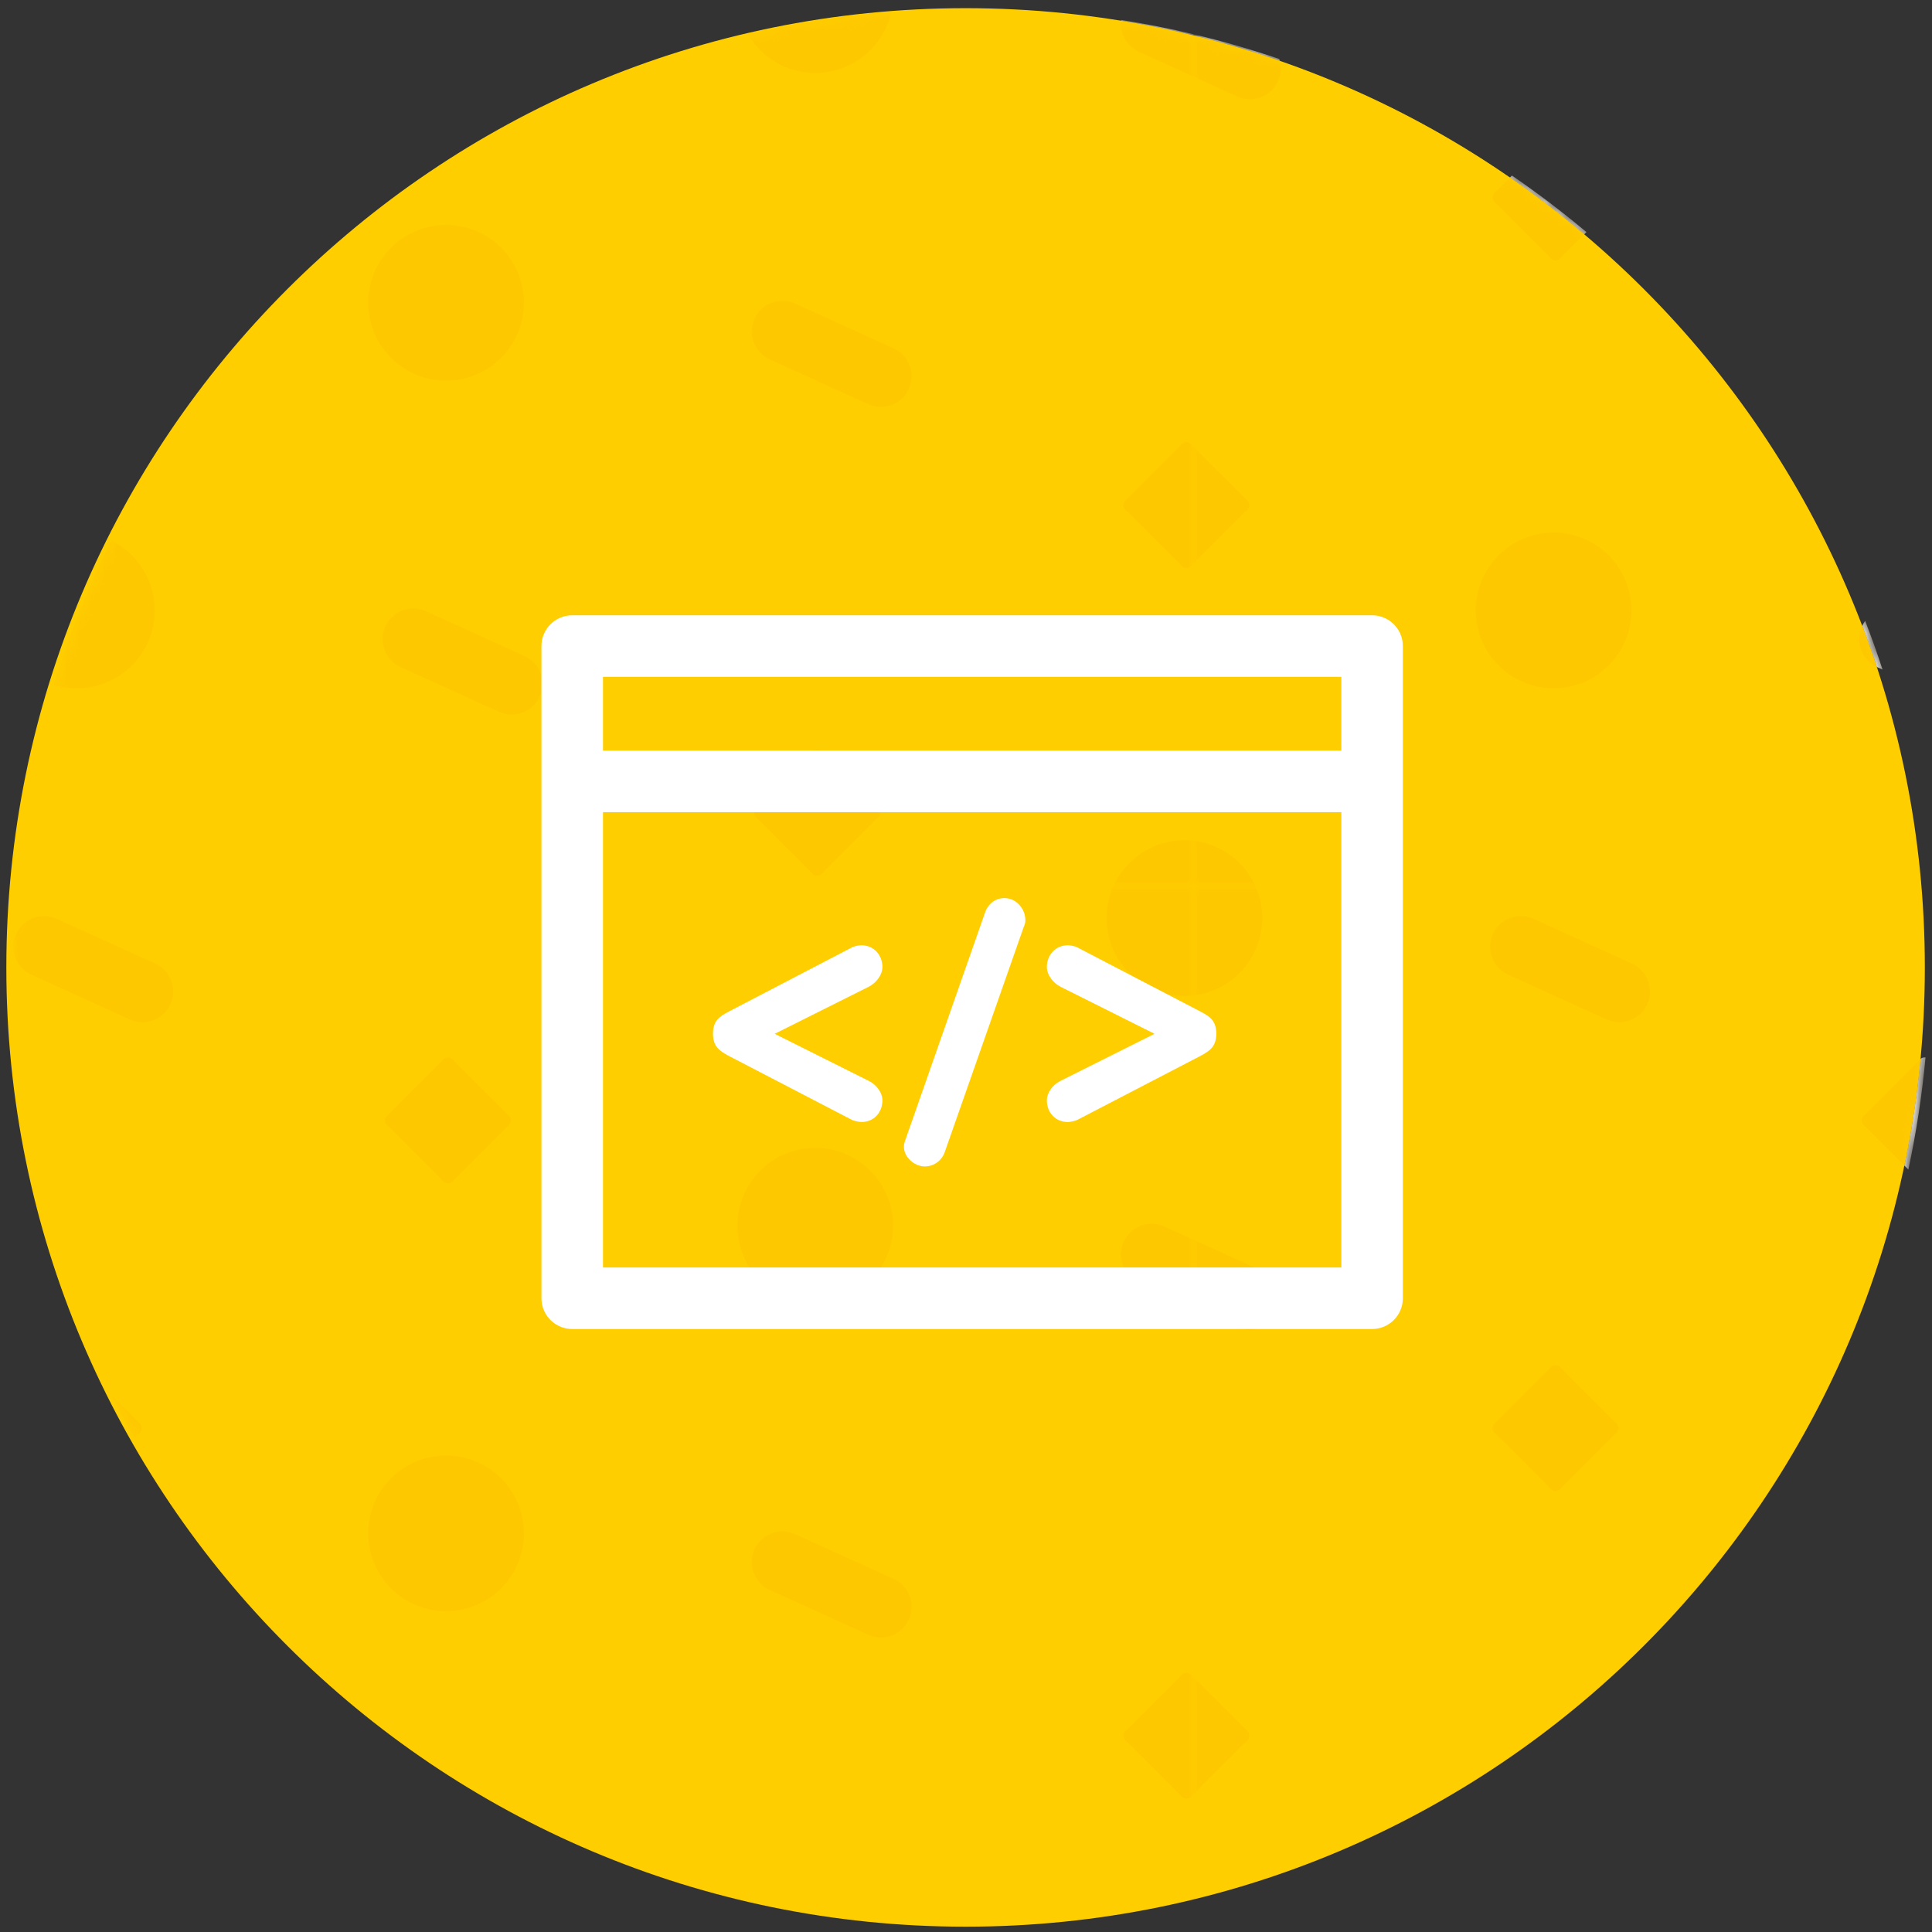 <?xml version="1.0" encoding="UTF-8" standalone="no"?>
<svg width="157px" height="157px" viewBox="0 0 157 157" version="1.1" xmlns="http://www.w3.org/2000/svg" xmlns:xlink="http://www.w3.org/1999/xlink" xmlns:sketch="http://www.bohemiancoding.com/sketch/ns">
    <rect x="0" y="0" width="157" height="157" fill="#333333" stroke="none"/>
    <!-- Generator: Sketch 3.2.2 (9983) - http://www.bohemiancoding.com/sketch -->
    <title>Imported Layers</title>
    <desc>Created with Sketch.</desc>
    <defs>
        <path id="path-1" d="M97,82.447 L97,0 L1.187,0 C1.004,2.181 0.91,4.388 0.91,6.617 C0.91,49.668 35.811,84.568 78.862,84.568 C85.107,84.568 91.18,83.834 97,82.447"></path>
        <path id="path-3" d="M59.536,1 L0,1 L0,83.447 C34.303,75.272 59.813,44.423 59.813,7.617 C59.813,5.388 59.719,3.181 59.536,1"></path>
        <path id="path-5" d="M0.187,72 L96,72 L96,2.786 C90.18,1.399 84.107,0.665 77.862,0.665 C37.04,0.665 3.545,32.045 0.187,72"></path>
        <path id="path-7" d="M59.536,70 L0,70 L0,0.786 C32.226,8.466 56.691,36.157 59.536,70"></path>
    </defs>
    <g id="Welcome" stroke="none" stroke-width="1" fill="none" fill-rule="evenodd" sketch:type="MSPage">
        <g id="Landing" sketch:type="MSArtboardGroup" transform="translate(-642, -752)">
            <g id="Imported-Layers" sketch:type="MSLayerGroup" transform="translate(642, 752)">
                <g>
                    <path d="M156.418,78.617 C156.418,121.668 121.518,156.568 78.466,156.568 C35.415,156.568 0.515,121.668 0.515,78.617 C0.515,35.565 35.415,0.665 78.466,0.665 C121.518,0.665 156.418,35.565 156.418,78.617" id="Fill-1" fill="#FFCE00" sketch:type="MSShapeGroup"></path>
                    <g id="Group-12" transform="translate(0, 72)">
                        <mask id="mask-2" sketch:name="Clip 3" fill="white">
                            <use xlink:href="#path-1"></use>
                        </mask>
                        <g id="Clip-3"></g>
                        <path d="M96.407,63.926 C96.209,63.926 96.01,64.041 95.859,64.271 L91.631,68.499 C91.171,68.8 91.171,69.294 91.631,69.596 L95.859,73.824 C96.01,74.054 96.209,74.169 96.407,74.169 C96.606,74.169 96.805,74.054 96.956,73.824 L97,73.78 L97,64.315 L96.956,64.271 C96.805,64.041 96.606,63.926 96.407,63.926" id="Fill-2" fill="#FEC800" sketch:type="MSShapeGroup" mask="url(#mask-2)"></path>
                        <path d="M97,0 L90.475,0 C90.116,0.795 89.916,1.677 89.916,2.605 C89.916,6.103 92.752,8.939 96.25,8.939 C96.504,8.939 96.754,8.924 97,8.895 L97,0" id="Fill-4" fill="#FEC800" sketch:type="MSShapeGroup" mask="url(#mask-2)"></path>
                        <path d="M93.585,27.439 C92.635,27.439 91.726,27.982 91.307,28.904 C90.736,30.161 91.292,31.643 92.549,32.214 L97,34.237 L97,28.745 L94.617,27.662 C94.282,27.511 93.931,27.438 93.585,27.439" id="Fill-5" fill="#FEC800" sketch:type="MSShapeGroup" mask="url(#mask-2)"></path>
                        <path d="M66.25,21.272 C62.752,21.272 59.916,24.107 59.916,27.605 C59.916,31.103 62.752,33.938 66.25,33.938 C69.747,33.938 72.583,31.103 72.583,27.605 C72.583,24.107 69.747,21.272 66.25,21.272" id="Fill-6" fill="#FEC800" sketch:type="MSShapeGroup" mask="url(#mask-2)"></path>
                        <path d="M63.585,52.439 C62.635,52.439 61.726,52.982 61.307,53.904 C60.736,55.161 61.292,56.643 62.549,57.214 L70.549,60.85 C70.884,61.002 71.235,61.075 71.582,61.075 C72.532,61.075 73.441,60.53 73.859,59.608 C74.43,58.352 73.875,56.869 72.617,56.298 L64.617,52.663 C64.282,52.511 63.931,52.439 63.585,52.439" id="Fill-7" fill="#FEC800" sketch:type="MSShapeGroup" mask="url(#mask-2)"></path>
                        <path d="M36.25,46.272 C32.752,46.272 29.916,49.107 29.916,52.605 C29.916,56.103 32.752,58.938 36.25,58.938 C39.747,58.938 42.583,56.103 42.583,52.605 C42.583,49.107 39.747,46.272 36.25,46.272" id="Fill-8" fill="#FEC800" sketch:type="MSShapeGroup" mask="url(#mask-2)"></path>
                        <path d="M36.407,13.926 C36.209,13.926 36.01,14.041 35.859,14.271 L31.631,18.499 C31.171,18.8 31.171,19.294 31.631,19.596 L35.859,23.824 C36.01,24.054 36.209,24.169 36.407,24.169 C36.606,24.169 36.805,24.054 36.956,23.824 L41.184,19.596 C41.644,19.294 41.644,18.8 41.184,18.499 L36.956,14.271 C36.805,14.041 36.606,13.926 36.407,13.926" id="Fill-9" fill="#FEC800" sketch:type="MSShapeGroup" mask="url(#mask-2)"></path>
                        <path d="M9.079,41.394 C9.665,42.567 10.278,43.721 10.921,44.859 L11.184,44.596 C11.644,44.294 11.644,43.801 11.184,43.499 L9.079,41.394" id="Fill-10" fill="#FEC800" sketch:type="MSShapeGroup" mask="url(#mask-2)"></path>
                        <path d="M3.585,2.439 C2.635,2.439 1.726,2.982 1.307,3.904 C0.736,5.161 1.292,6.643 2.549,7.214 L10.549,10.85 C10.884,11.002 11.236,11.075 11.582,11.075 C12.532,11.075 13.441,10.53 13.859,9.608 C14.43,8.351 13.875,6.87 12.617,6.298 L4.617,2.663 C4.282,2.511 3.931,2.439 3.585,2.439" id="Fill-11" fill="#FEC800" sketch:type="MSShapeGroup" mask="url(#mask-2)"></path>
                    </g>
                    <g id="Group-21" transform="translate(97, 71)">
                        <mask id="mask-4" sketch:name="Clip 14" fill="white">
                            <use xlink:href="#path-3"></use>
                        </mask>
                        <g id="Clip-14"></g>
                        <path d="M0,65.315 L0,74.78 L4.184,70.596 C4.644,70.294 4.644,69.8 4.184,69.499 L0,65.315" id="Fill-13" fill="#FEC800" sketch:type="MSShapeGroup" mask="url(#mask-4)"></path>
                        <path d="M59.407,14.926 C59.291,14.926 59.175,14.965 59.068,15.043 C58.79,17.987 58.349,20.879 57.753,23.718 L58.079,24.044 C58.718,21.066 59.186,18.024 59.474,14.93 C59.452,14.927 59.43,14.926 59.407,14.926" id="Fill-15" fill="#FEF8EF" sketch:type="MSShapeGroup" mask="url(#mask-4)"></path>
                        <path d="M59.068,15.043 C58.993,15.099 58.922,15.175 58.859,15.271 L54.631,19.499 C54.171,19.8 54.171,20.294 54.631,20.596 L57.753,23.718 C58.349,20.879 58.79,17.987 59.068,15.043" id="Fill-16" fill="#FEC800" sketch:type="MSShapeGroup" mask="url(#mask-4)"></path>
                        <path d="M29.408,39.925 C29.209,39.925 29.01,40.041 28.859,40.27 L24.631,44.499 C24.171,44.801 24.171,45.294 24.631,45.596 L28.859,49.824 C29.01,50.054 29.209,50.169 29.408,50.169 C29.606,50.169 29.805,50.054 29.956,49.824 L34.184,45.596 C34.644,45.294 34.644,44.801 34.184,44.499 L29.956,40.27 C29.805,40.041 29.606,39.925 29.408,39.925" id="Fill-17" fill="#FEC800" sketch:type="MSShapeGroup" mask="url(#mask-4)"></path>
                        <path d="M5.024,1 L0,1 L0,9.895 C3.144,9.523 5.583,6.849 5.583,3.605 C5.583,2.677 5.383,1.795 5.024,1" id="Fill-18" fill="#FEC800" sketch:type="MSShapeGroup" mask="url(#mask-4)"></path>
                        <path d="M0,29.745 L0,35.237 L3.549,36.85 C3.884,37.002 4.235,37.075 4.582,37.075 C5.532,37.075 6.441,36.53 6.859,35.608 C7.43,34.351 6.875,32.87 5.617,32.298 L0,29.745" id="Fill-19" fill="#FEC800" sketch:type="MSShapeGroup" mask="url(#mask-4)"></path>
                        <path d="M26.585,3.439 C25.635,3.439 24.726,3.982 24.307,4.904 C23.736,6.161 24.292,7.643 25.549,8.214 L33.549,11.85 C33.884,12.002 34.235,12.075 34.582,12.075 C35.532,12.075 36.441,11.53 36.859,10.608 C37.43,9.351 36.875,7.87 35.617,7.298 L27.617,3.663 C27.282,3.511 26.931,3.439 26.585,3.439" id="Fill-20" fill="#FEC800" sketch:type="MSShapeGroup" mask="url(#mask-4)"></path>
                    </g>
                    <g id="Group-33" transform="translate(1, 0)">
                        <mask id="mask-6" sketch:name="Clip 23" fill="white">
                            <use xlink:href="#path-5"></use>
                        </mask>
                        <g id="Clip-23"></g>
                        <path d="M95.25,68.272 C92.681,68.272 90.469,69.802 89.475,72 L96,72 L96,68.316 C95.754,68.287 95.504,68.272 95.25,68.272" id="Fill-22" fill="#FEC800" sketch:type="MSShapeGroup" mask="url(#mask-6)"></path>
                        <path d="M95.407,35.926 C95.209,35.926 95.01,36.041 94.859,36.27 L90.631,40.499 C90.171,40.801 90.171,41.294 90.631,41.596 L94.859,45.824 C95.01,46.054 95.209,46.169 95.407,46.169 C95.606,46.169 95.805,46.054 95.956,45.824 L96,45.78 L96,36.315 L95.956,36.27 C95.805,36.041 95.606,35.926 95.407,35.926" id="Fill-24" fill="#FEC800" sketch:type="MSShapeGroup" mask="url(#mask-6)"></path>
                        <path d="M65.407,60.926 C65.209,60.926 65.01,61.041 64.859,61.271 L60.631,65.499 C60.171,65.801 60.171,66.294 60.631,66.596 L64.859,70.824 C65.01,71.054 65.209,71.169 65.407,71.169 C65.606,71.169 65.805,71.054 65.956,70.824 L70.184,66.596 C70.644,66.294 70.644,65.801 70.184,65.499 L65.956,61.271 C65.805,61.041 65.606,60.926 65.407,60.926" id="Fill-25" fill="#FEC800" sketch:type="MSShapeGroup" mask="url(#mask-6)"></path>
                        <path d="M90.103,1.621 C90.1,1.642 90.098,1.662 90.096,1.683 C92.09,2.008 94.059,2.409 96,2.882 L96,2.787 C94.06,2.324 92.096,1.935 90.103,1.621" id="Fill-26" fill="#FEF8EF" sketch:type="MSShapeGroup" mask="url(#mask-6)"></path>
                        <path d="M90.096,1.683 C89.989,2.722 90.545,3.758 91.549,4.214 L96,6.237 L96,2.882 C94.059,2.409 92.09,2.008 90.096,1.683" id="Fill-27" fill="#FEC800" sketch:type="MSShapeGroup" mask="url(#mask-6)"></path>
                        <path d="M71.445,0.926 C67.459,1.25 63.561,1.874 59.766,2.776 C60.862,4.667 62.907,5.939 65.25,5.939 C68.295,5.939 70.838,3.79 71.445,0.926" id="Fill-28" fill="#FEC800" sketch:type="MSShapeGroup" mask="url(#mask-6)"></path>
                        <path d="M62.585,24.439 C61.635,24.439 60.726,24.982 60.307,25.904 C59.736,27.161 60.292,28.643 61.549,29.214 L69.549,32.85 C69.884,33.002 70.235,33.075 70.582,33.075 C71.532,33.075 72.441,32.53 72.859,31.608 C73.43,30.351 72.875,28.87 71.617,28.298 L63.617,24.663 C63.282,24.511 62.931,24.439 62.585,24.439" id="Fill-29" fill="#FEC800" sketch:type="MSShapeGroup" mask="url(#mask-6)"></path>
                        <path d="M35.25,18.272 C31.752,18.272 28.916,21.107 28.916,24.605 C28.916,28.103 31.752,30.939 35.25,30.939 C38.747,30.939 41.583,28.103 41.583,24.605 C41.583,21.107 38.747,18.272 35.25,18.272" id="Fill-30" fill="#FEC800" sketch:type="MSShapeGroup" mask="url(#mask-6)"></path>
                        <path d="M32.585,49.439 C31.635,49.439 30.726,49.982 30.307,50.904 C29.736,52.161 30.292,53.643 31.549,54.214 L39.549,57.85 C39.884,58.002 40.236,58.075 40.582,58.075 C41.532,58.075 42.441,57.53 42.859,56.608 C43.43,55.351 42.875,53.87 41.617,53.298 L33.617,49.662 C33.282,49.511 32.931,49.439 32.585,49.439" id="Fill-31" fill="#FEC800" sketch:type="MSShapeGroup" mask="url(#mask-6)"></path>
                        <path d="M8.04,43.918 C6.173,47.667 4.6,51.586 3.349,55.648 C3.949,55.837 4.588,55.938 5.25,55.938 C8.747,55.938 11.583,53.103 11.583,49.605 C11.583,47.109 10.138,44.95 8.04,43.918" id="Fill-32" fill="#FEC800" sketch:type="MSShapeGroup" mask="url(#mask-6)"></path>
                    </g>
                    <g id="Group-44" transform="translate(97, 2)">
                        <mask id="mask-8" sketch:name="Clip 35" fill="white">
                            <use xlink:href="#path-7"></use>
                        </mask>
                        <g id="Clip-35"></g>
                        <path d="M0,66.316 L0,70 L5.024,70 C4.129,68.019 2.244,66.581 0,66.316" id="Fill-34" fill="#FEC800" sketch:type="MSShapeGroup" mask="url(#mask-8)"></path>
                        <path d="M0,34.315 L0,43.78 L4.184,39.596 C4.644,39.294 4.644,38.801 4.184,38.499 L0,34.315" id="Fill-36" fill="#FEC800" sketch:type="MSShapeGroup" mask="url(#mask-8)"></path>
                        <path d="M54.57,48.455 C54.479,48.579 54.398,48.713 54.329,48.856 C54.749,49.957 55.146,51.075 55.517,52.199 C55.527,52.204 55.538,52.209 55.549,52.214 L55.982,52.411 C55.546,51.077 55.075,49.756 54.57,48.455" id="Fill-37" fill="#FEF8EF" sketch:type="MSShapeGroup" mask="url(#mask-8)"></path>
                        <path d="M54.329,48.856 C54.322,48.872 54.315,48.888 54.307,48.904 C53.741,50.15 54.282,51.618 55.517,52.199 C55.146,51.075 54.749,49.957 54.329,48.856" id="Fill-38" fill="#FEC800" sketch:type="MSShapeGroup" mask="url(#mask-8)"></path>
                        <path d="M29.25,41.272 C25.752,41.272 22.916,44.107 22.916,47.605 C22.916,51.103 25.752,53.938 29.25,53.938 C32.747,53.938 35.583,51.103 35.583,47.605 C35.583,44.107 32.747,41.272 29.25,41.272" id="Fill-39" fill="#FEC800" sketch:type="MSShapeGroup" mask="url(#mask-8)"></path>
                        <path d="M25.865,12.264 L25.704,12.425 C27.793,13.867 29.805,15.407 31.739,17.041 L31.92,16.86 C29.98,15.233 27.959,13.699 25.865,12.264" id="Fill-40" fill="#FEF8EF" sketch:type="MSShapeGroup" mask="url(#mask-8)"></path>
                        <path d="M25.704,12.425 L24.631,13.499 C24.171,13.8 24.171,14.294 24.631,14.596 L28.859,18.824 C29.01,19.054 29.209,19.169 29.408,19.169 C29.606,19.169 29.805,19.054 29.956,18.824 L31.739,17.041 C29.805,15.407 27.793,13.867 25.704,12.425" id="Fill-41" fill="#FEC800" sketch:type="MSShapeGroup" mask="url(#mask-8)"></path>
                        <path d="M0,0.787 L0,0.882 C2.381,1.462 4.713,2.151 7.003,2.944 C6.989,2.894 6.974,2.843 6.958,2.793 C4.686,2.021 2.361,1.349 0,0.787" id="Fill-42" fill="#FEF8EF" sketch:type="MSShapeGroup" mask="url(#mask-8)"></path>
                        <path d="M0,0.882 L0,4.237 L3.549,5.85 C3.884,6.002 4.235,6.075 4.582,6.075 C5.532,6.075 6.441,5.53 6.859,4.608 C7.106,4.065 7.142,3.48 7.003,2.944 C4.713,2.151 2.381,1.462 0,0.882" id="Fill-43" fill="#FEC800" sketch:type="MSShapeGroup" mask="url(#mask-8)"></path>
                    </g>
                    <path d="M111.5,108 L46.5,108 C45.119,108 44,106.881 44,105.5 L44,52.5 C44,51.119 45.119,50 46.5,50 L111.5,50 C112.881,50 114,51.119 114,52.5 L114,105.5 C114,106.881 112.881,108 111.5,108 L111.5,108 Z M49,103 L109,103 L109,55 L49,55 L49,103 Z" id="Fill-45" fill="#FFFFFF" sketch:type="MSShapeGroup"></path>
                    <path d="M111,66 L47,66 C45.619,66 44.5,64.881 44.5,63.5 C44.5,62.119 45.619,61 47,61 L111,61 C112.381,61 113.5,62.119 113.5,63.5 C113.5,64.881 112.381,66 111,66" id="Fill-46" fill="#FFFFFF" sketch:type="MSShapeGroup"></path>
                    <path d="M70.604,87.839 C71.256,88.165 71.707,88.817 71.707,89.414 C71.707,90.392 71.03,91.179 70.002,91.179 C69.901,91.179 69.45,91.125 69.199,90.989 L59.217,85.803 C58.515,85.423 57.938,85.07 57.938,84.011 C57.938,82.925 58.49,82.599 59.192,82.219 L69.199,77.006 C69.425,76.87 69.851,76.816 70.002,76.816 C71.03,76.816 71.707,77.63 71.707,78.581 C71.707,79.205 71.231,79.857 70.604,80.183 L62.954,84.011 L70.604,87.839" id="Fill-47" fill="#FFFFFF" sketch:type="MSShapeGroup"></path>
                    <path d="M76.773,93.623 C76.472,94.464 75.669,94.899 74.867,94.762 C73.964,94.573 73.237,93.677 73.513,92.808 L80.059,74.128 C80.36,73.286 81.137,72.851 81.94,73.015 C82.792,73.178 83.395,74.074 83.319,74.915 C83.294,75.078 83.244,75.213 83.194,75.322 L76.773,93.623" id="Fill-48" fill="#FFFFFF" sketch:type="MSShapeGroup"></path>
                    <path d="M93.824,84.011 L86.174,80.183 C85.548,79.857 85.071,79.205 85.071,78.581 C85.071,77.63 85.748,76.816 86.777,76.816 C86.927,76.816 87.353,76.87 87.579,77.006 L97.586,82.219 C98.289,82.599 98.84,82.925 98.84,84.011 C98.84,85.07 98.263,85.423 97.561,85.803 L87.579,90.989 C87.328,91.125 86.877,91.179 86.777,91.179 C85.748,91.179 85.071,90.392 85.071,89.414 C85.071,88.817 85.523,88.165 86.174,87.839 L93.824,84.011" id="Fill-49" fill="#FFFFFF" sketch:type="MSShapeGroup"></path>
                </g>
            </g>
        </g>
    </g>
</svg>